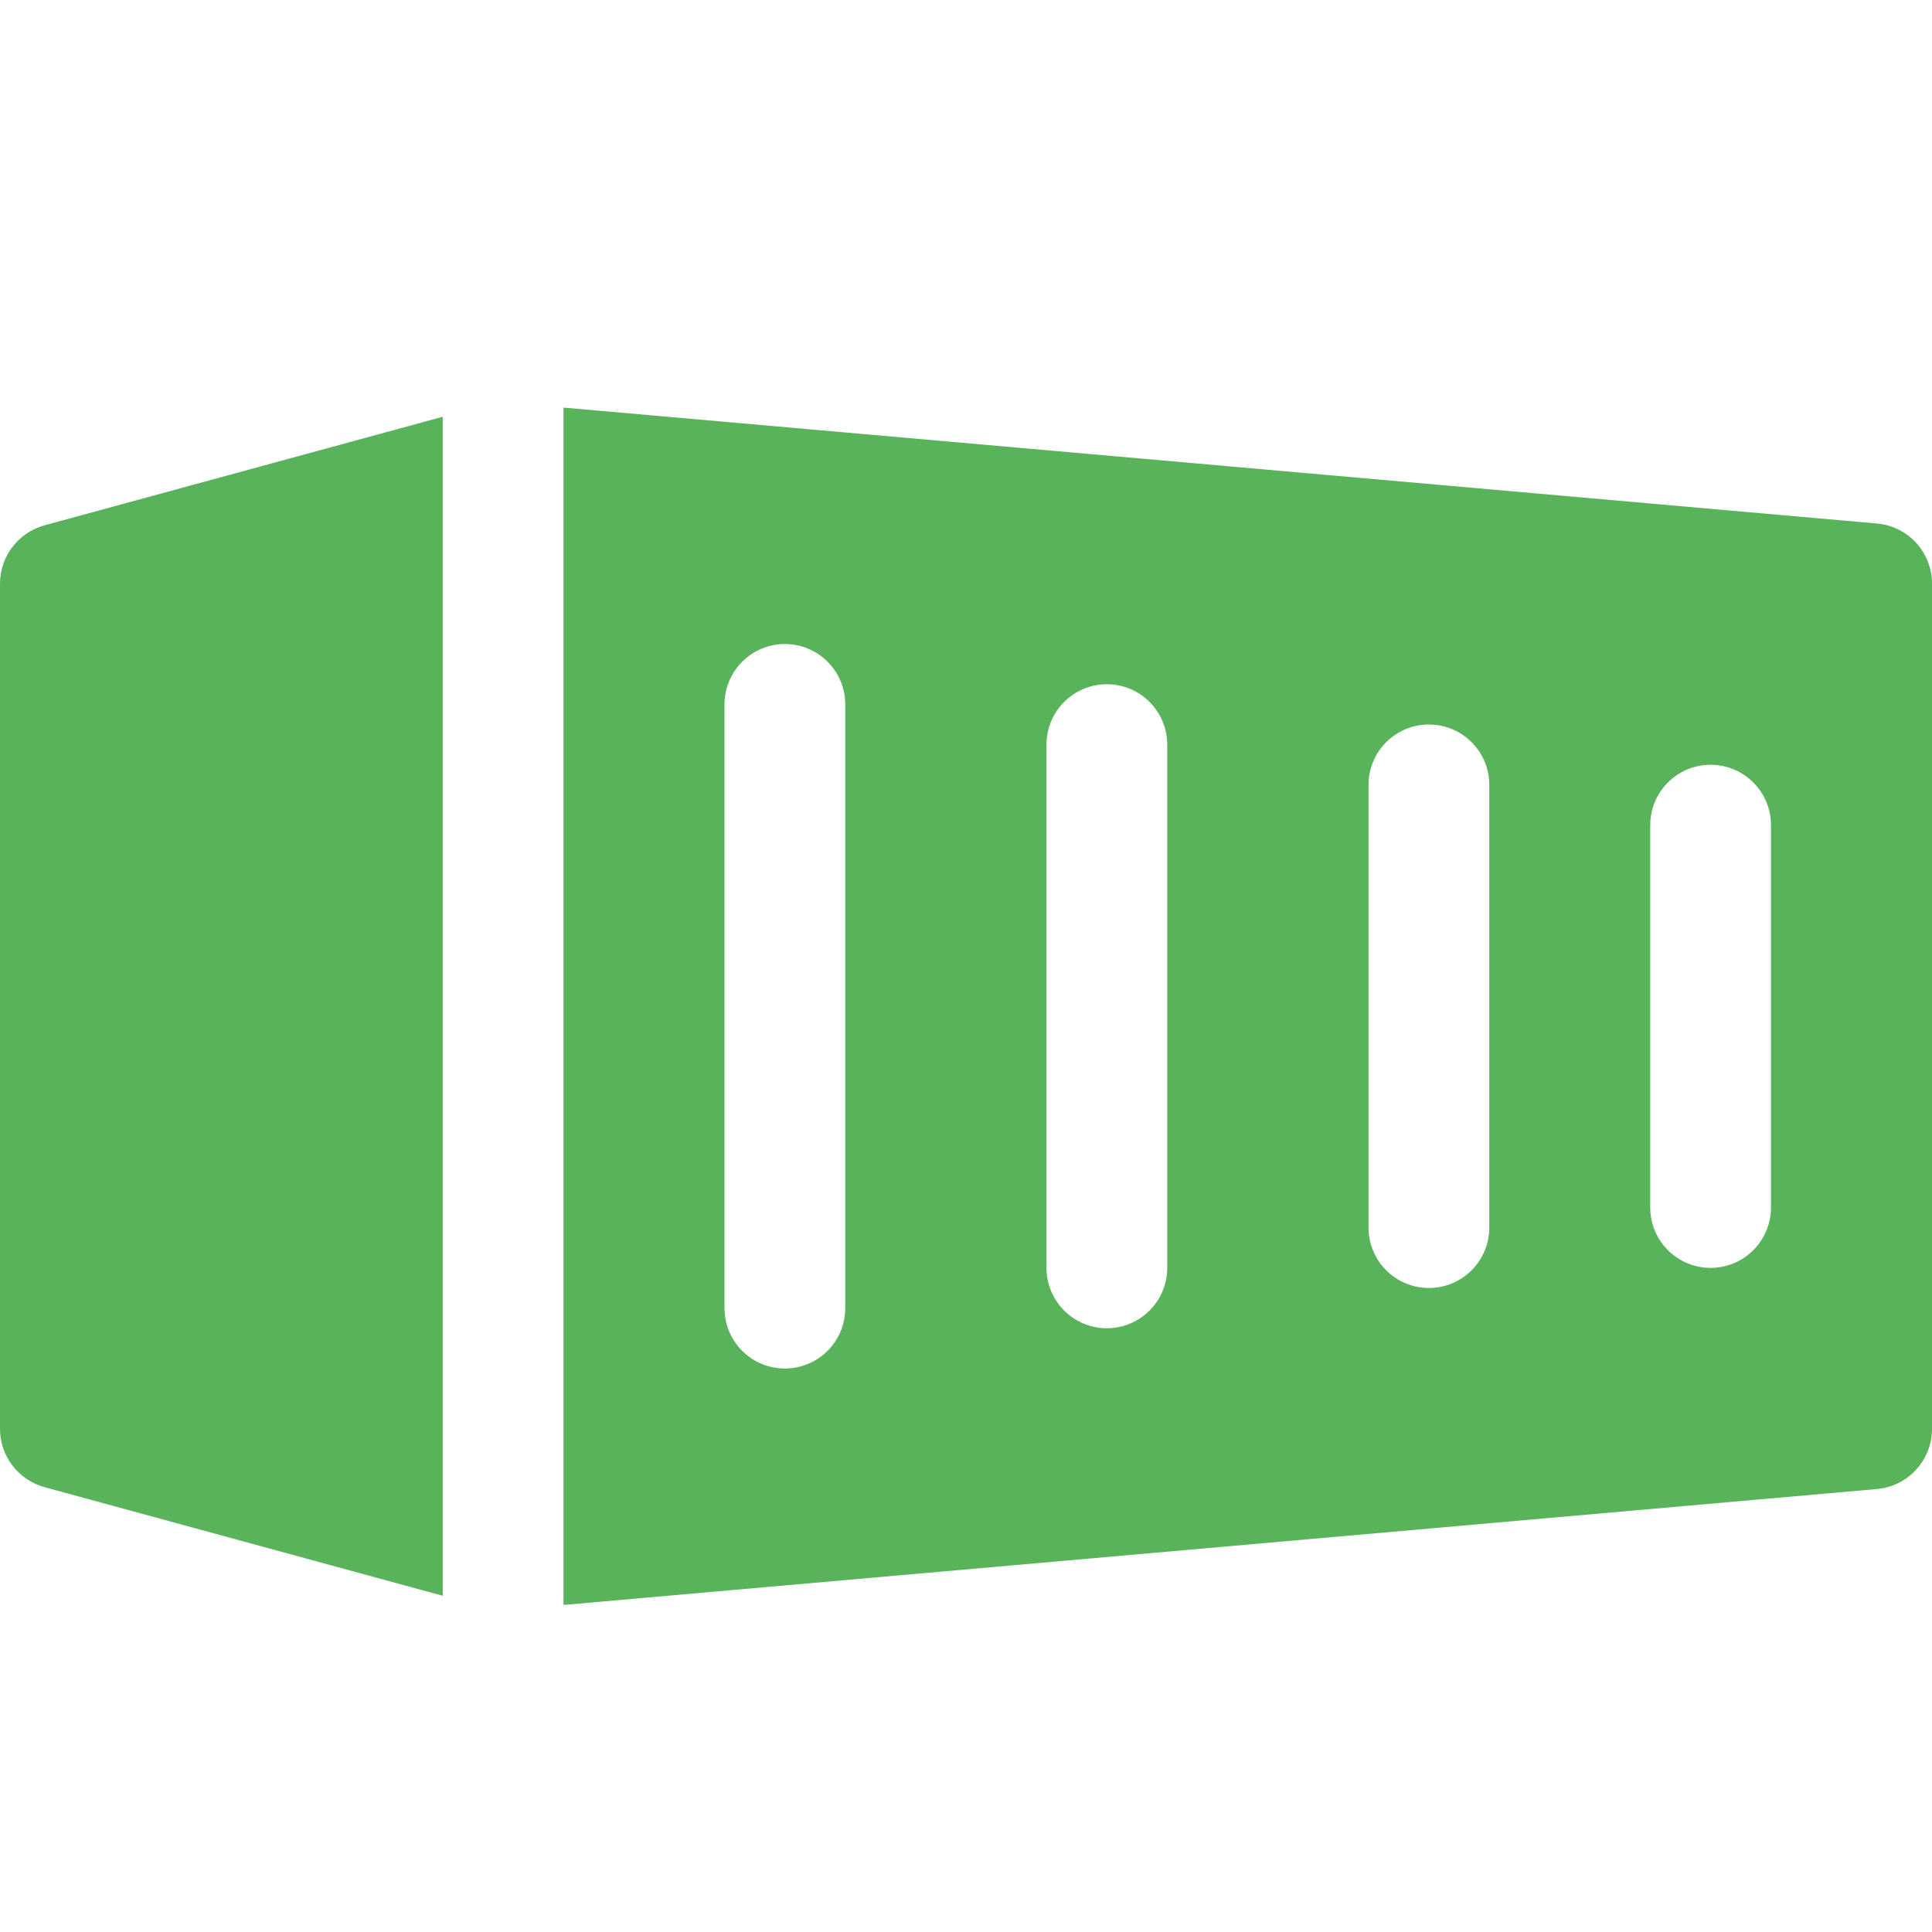 <svg width="32" height="32" viewBox="0 0 32 32" fill="none" xmlns="http://www.w3.org/2000/svg">
<g clip-path="url(#clip0_191_2174)">
<path d="M7.333 6.903L0.737 8.701C0.303 8.82 0 9.216 0 9.667V23.667C0 24.117 0.303 24.513 0.737 24.632L7.333 26.431V6.903Z" fill="#59B35B"/>
<path d="M31.088 8.671L9.333 6.751V26.583L31.088 24.663C31.604 24.617 32 24.185 32 23.667V9.667C32 9.148 31.604 8.716 31.088 8.671ZM14 21.667C14 22.219 13.552 22.667 13 22.667C12.448 22.667 12 22.219 12 21.667V11.667C12 11.115 12.448 10.667 13 10.667C13.552 10.667 14 11.115 14 11.667V21.667ZM19.333 21C19.333 21.552 18.885 22 18.333 22C17.781 22 17.333 21.552 17.333 21V12.333C17.333 11.781 17.781 11.333 18.333 11.333C18.885 11.333 19.333 11.781 19.333 12.333V21ZM24.667 20.333C24.667 20.885 24.219 21.333 23.667 21.333C23.115 21.333 22.667 20.885 22.667 20.333V13C22.667 12.448 23.115 12 23.667 12C24.219 12 24.667 12.448 24.667 13V20.333ZM29.333 20C29.333 20.552 28.885 21 28.333 21C27.781 21 27.333 20.552 27.333 20V13.667C27.333 13.115 27.781 12.667 28.333 12.667C28.885 12.667 29.333 13.115 29.333 13.667V20Z" fill="#59B35B"/>
</g>
<defs>
<clipPath id="clip0_191_2174">
<rect width="32" height="32" fill="white"/>
</clipPath>
</defs>
</svg>
